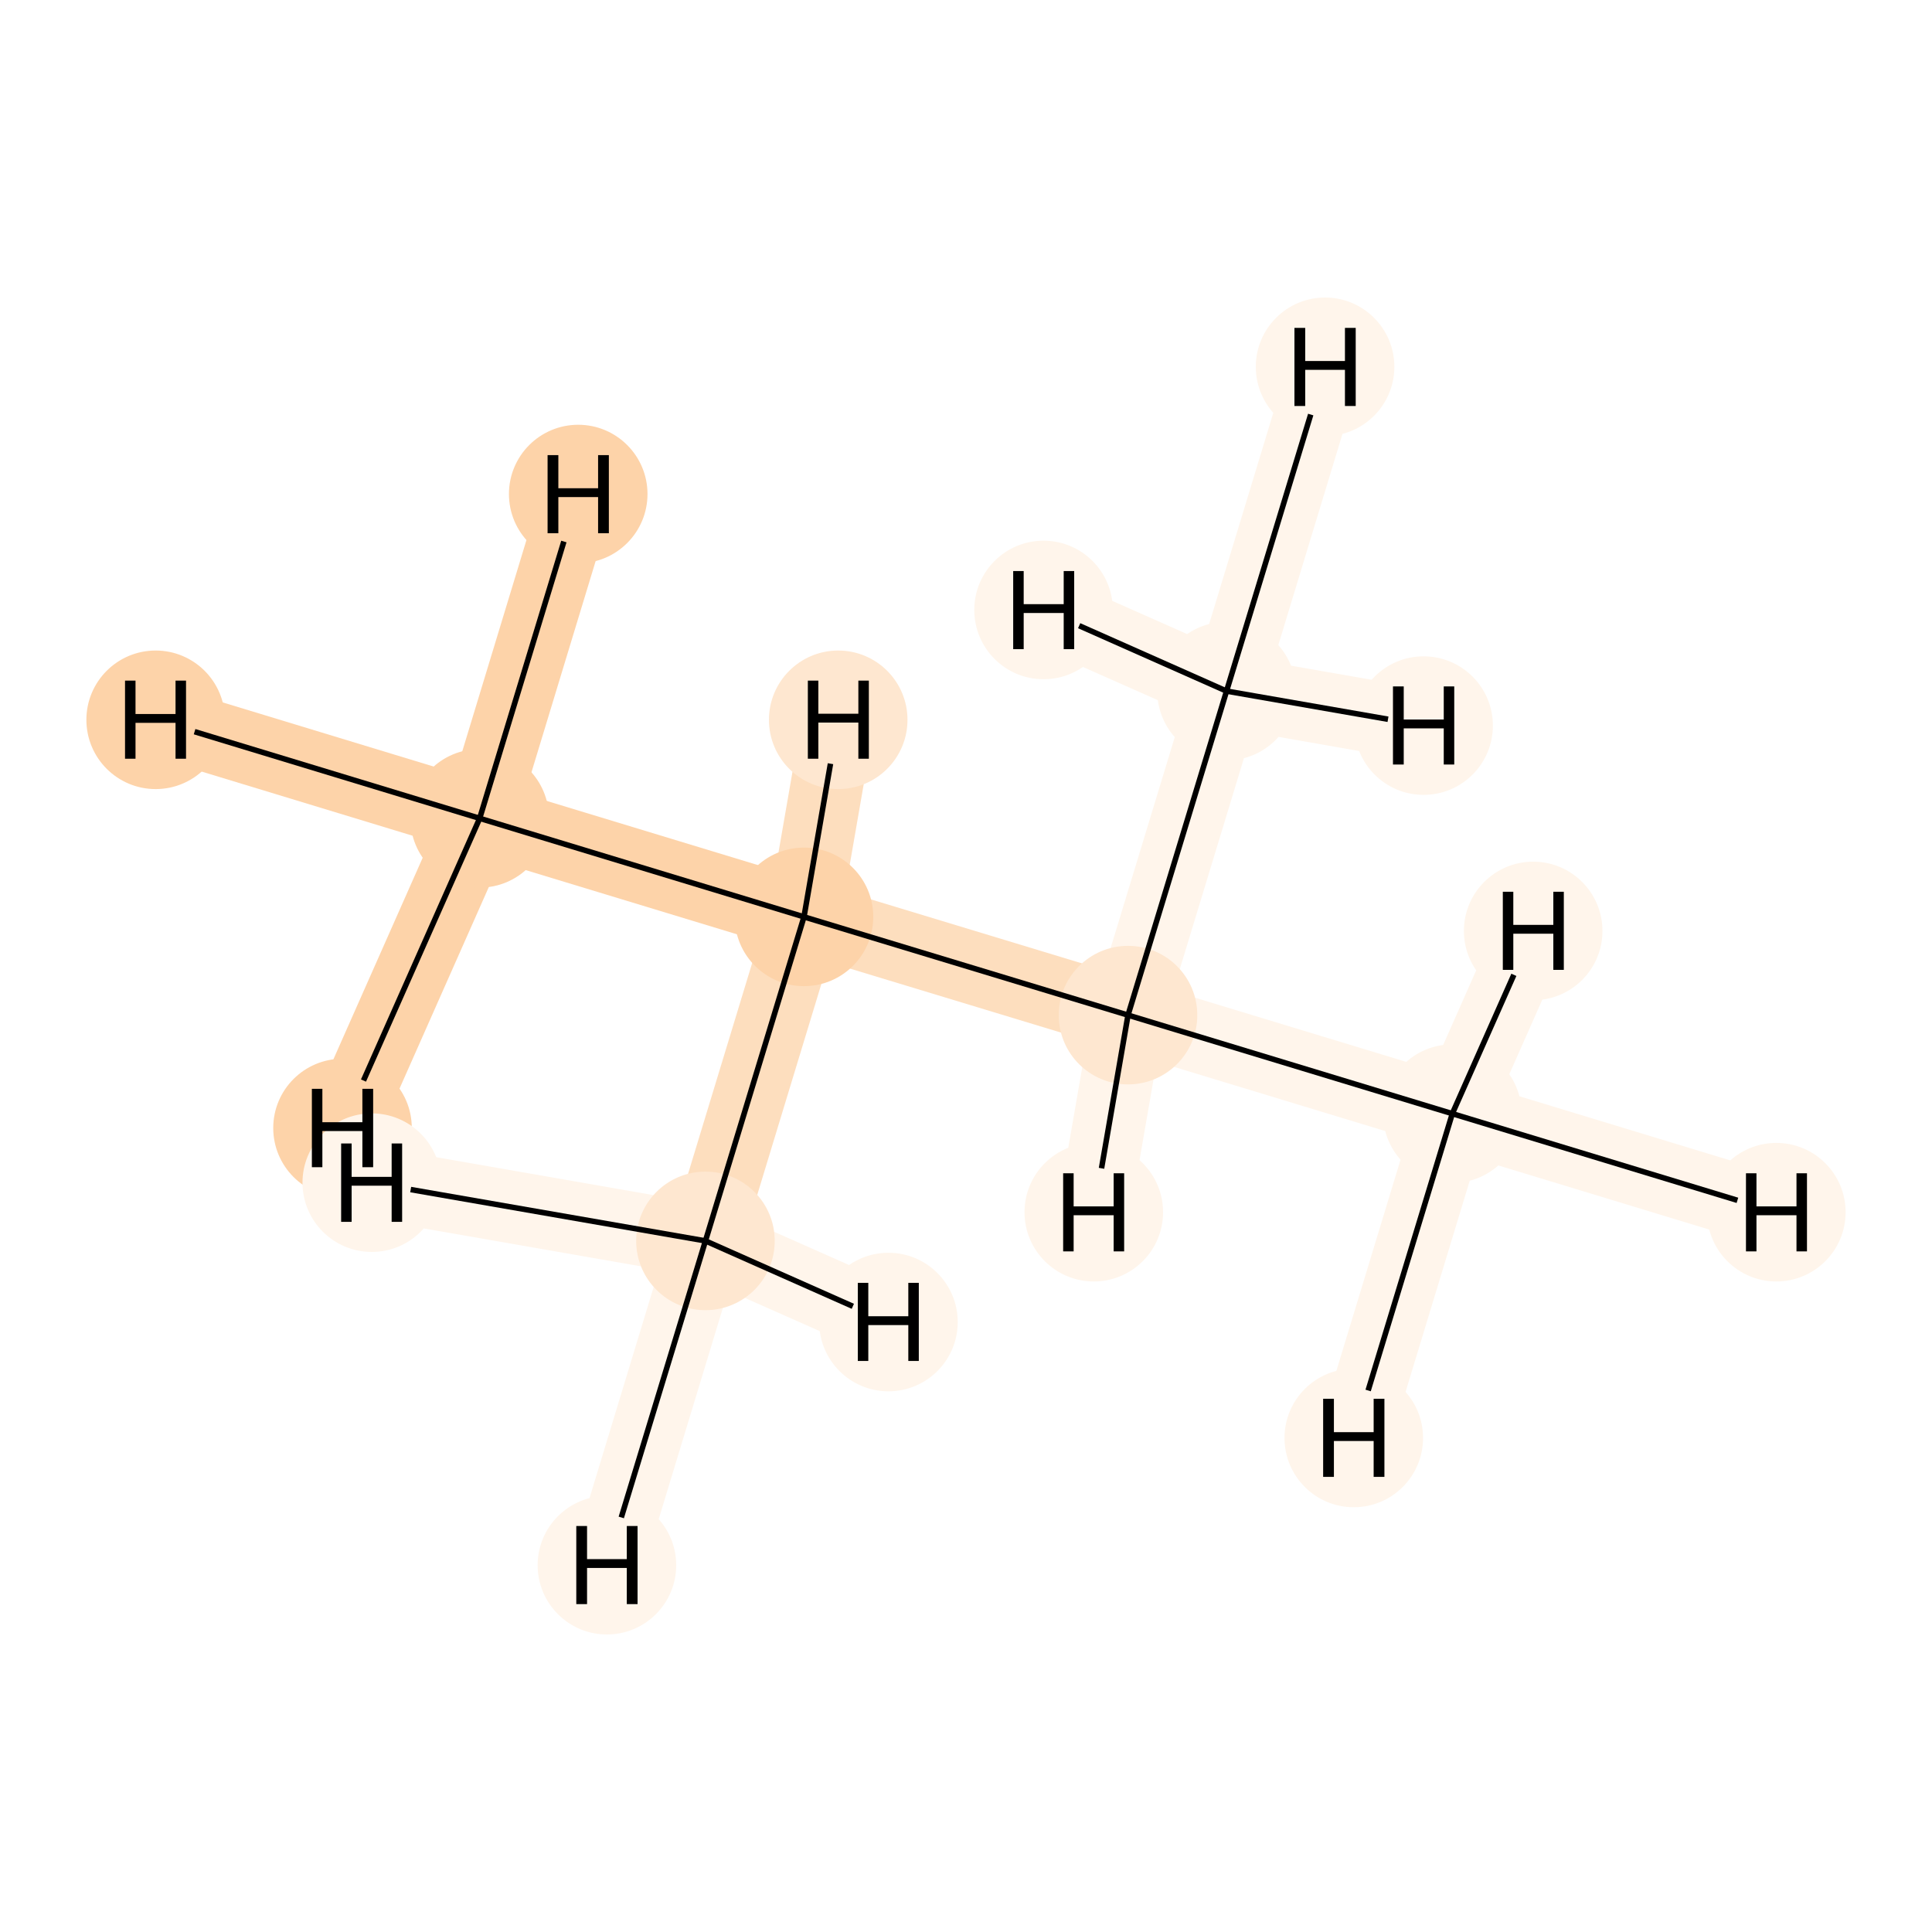 <?xml version='1.0' encoding='iso-8859-1'?>
<svg version='1.1' baseProfile='full'
              xmlns='http://www.w3.org/2000/svg'
                      xmlns:rdkit='http://www.rdkit.org/xml'
                      xmlns:xlink='http://www.w3.org/1999/xlink'
                  xml:space='preserve'
width='700px' height='700px' viewBox='0 0 700 700'>
<!-- END OF HEADER -->
<rect style='opacity:1.0;fill:#FFFFFF;stroke:none' width='700.0' height='700.0' x='0.0' y='0.0'> </rect>
<path d='M 173.8,296.5 L 291.3,332.2' style='fill:none;fill-rule:evenodd;stroke:#FDD3A9;stroke-width:26.2px;stroke-linecap:butt;stroke-linejoin:miter;stroke-opacity:1' />
<path d='M 173.8,296.5 L 56.4,260.8' style='fill:none;fill-rule:evenodd;stroke:#FDD3A9;stroke-width:26.2px;stroke-linecap:butt;stroke-linejoin:miter;stroke-opacity:1' />
<path d='M 173.8,296.5 L 209.5,179.0' style='fill:none;fill-rule:evenodd;stroke:#FDD3A9;stroke-width:26.2px;stroke-linecap:butt;stroke-linejoin:miter;stroke-opacity:1' />
<path d='M 173.8,296.5 L 124.1,408.7' style='fill:none;fill-rule:evenodd;stroke:#FDD3A9;stroke-width:26.2px;stroke-linecap:butt;stroke-linejoin:miter;stroke-opacity:1' />
<path d='M 291.3,332.2 L 408.7,367.8' style='fill:none;fill-rule:evenodd;stroke:#FDDEBE;stroke-width:26.2px;stroke-linecap:butt;stroke-linejoin:miter;stroke-opacity:1' />
<path d='M 291.3,332.2 L 255.6,449.6' style='fill:none;fill-rule:evenodd;stroke:#FDDEBE;stroke-width:26.2px;stroke-linecap:butt;stroke-linejoin:miter;stroke-opacity:1' />
<path d='M 291.3,332.2 L 303.7,260.8' style='fill:none;fill-rule:evenodd;stroke:#FDDEBE;stroke-width:26.2px;stroke-linecap:butt;stroke-linejoin:miter;stroke-opacity:1' />
<path d='M 408.7,367.8 L 526.2,403.5' style='fill:none;fill-rule:evenodd;stroke:#FFF5EB;stroke-width:26.2px;stroke-linecap:butt;stroke-linejoin:miter;stroke-opacity:1' />
<path d='M 408.7,367.8 L 444.4,250.4' style='fill:none;fill-rule:evenodd;stroke:#FFF5EB;stroke-width:26.2px;stroke-linecap:butt;stroke-linejoin:miter;stroke-opacity:1' />
<path d='M 408.7,367.8 L 396.3,439.2' style='fill:none;fill-rule:evenodd;stroke:#FFF5EB;stroke-width:26.2px;stroke-linecap:butt;stroke-linejoin:miter;stroke-opacity:1' />
<path d='M 526.2,403.5 L 643.6,439.2' style='fill:none;fill-rule:evenodd;stroke:#FFF5EB;stroke-width:26.2px;stroke-linecap:butt;stroke-linejoin:miter;stroke-opacity:1' />
<path d='M 526.2,403.5 L 490.5,521.0' style='fill:none;fill-rule:evenodd;stroke:#FFF5EB;stroke-width:26.2px;stroke-linecap:butt;stroke-linejoin:miter;stroke-opacity:1' />
<path d='M 526.2,403.5 L 555.5,337.3' style='fill:none;fill-rule:evenodd;stroke:#FFF5EB;stroke-width:26.2px;stroke-linecap:butt;stroke-linejoin:miter;stroke-opacity:1' />
<path d='M 444.4,250.4 L 480.1,132.9' style='fill:none;fill-rule:evenodd;stroke:#FFF5EB;stroke-width:26.2px;stroke-linecap:butt;stroke-linejoin:miter;stroke-opacity:1' />
<path d='M 444.4,250.4 L 378.1,221.0' style='fill:none;fill-rule:evenodd;stroke:#FFF5EB;stroke-width:26.2px;stroke-linecap:butt;stroke-linejoin:miter;stroke-opacity:1' />
<path d='M 444.4,250.4 L 515.8,262.9' style='fill:none;fill-rule:evenodd;stroke:#FFF5EB;stroke-width:26.2px;stroke-linecap:butt;stroke-linejoin:miter;stroke-opacity:1' />
<path d='M 255.6,449.6 L 219.9,567.1' style='fill:none;fill-rule:evenodd;stroke:#FFF5EB;stroke-width:26.2px;stroke-linecap:butt;stroke-linejoin:miter;stroke-opacity:1' />
<path d='M 255.6,449.6 L 321.9,479.0' style='fill:none;fill-rule:evenodd;stroke:#FFF5EB;stroke-width:26.2px;stroke-linecap:butt;stroke-linejoin:miter;stroke-opacity:1' />
<path d='M 255.6,449.6 L 134.7,428.5' style='fill:none;fill-rule:evenodd;stroke:#FFF5EB;stroke-width:26.2px;stroke-linecap:butt;stroke-linejoin:miter;stroke-opacity:1' />
<ellipse cx='173.8' cy='296.5' rx='24.6' ry='24.6'  style='fill:#FDD3A9;fill-rule:evenodd;stroke:#FDD3A9;stroke-width:1.0px;stroke-linecap:butt;stroke-linejoin:miter;stroke-opacity:1' />
<ellipse cx='291.3' cy='332.2' rx='24.6' ry='24.6'  style='fill:#FDD3A9;fill-rule:evenodd;stroke:#FDD3A9;stroke-width:1.0px;stroke-linecap:butt;stroke-linejoin:miter;stroke-opacity:1' />
<ellipse cx='408.7' cy='367.8' rx='24.6' ry='24.6'  style='fill:#FEE7D0;fill-rule:evenodd;stroke:#FEE7D0;stroke-width:1.0px;stroke-linecap:butt;stroke-linejoin:miter;stroke-opacity:1' />
<ellipse cx='526.2' cy='403.5' rx='24.6' ry='24.6'  style='fill:#FFF5EB;fill-rule:evenodd;stroke:#FFF5EB;stroke-width:1.0px;stroke-linecap:butt;stroke-linejoin:miter;stroke-opacity:1' />
<ellipse cx='444.4' cy='250.4' rx='24.6' ry='24.6'  style='fill:#FFF5EB;fill-rule:evenodd;stroke:#FFF5EB;stroke-width:1.0px;stroke-linecap:butt;stroke-linejoin:miter;stroke-opacity:1' />
<ellipse cx='255.6' cy='449.6' rx='24.6' ry='24.6'  style='fill:#FEE7D0;fill-rule:evenodd;stroke:#FEE7D0;stroke-width:1.0px;stroke-linecap:butt;stroke-linejoin:miter;stroke-opacity:1' />
<ellipse cx='56.4' cy='260.8' rx='24.6' ry='24.6'  style='fill:#FDD3A9;fill-rule:evenodd;stroke:#FDD3A9;stroke-width:1.0px;stroke-linecap:butt;stroke-linejoin:miter;stroke-opacity:1' />
<ellipse cx='209.5' cy='179.0' rx='24.6' ry='24.6'  style='fill:#FDD3A9;fill-rule:evenodd;stroke:#FDD3A9;stroke-width:1.0px;stroke-linecap:butt;stroke-linejoin:miter;stroke-opacity:1' />
<ellipse cx='124.1' cy='408.7' rx='24.6' ry='24.6'  style='fill:#FDD3A9;fill-rule:evenodd;stroke:#FDD3A9;stroke-width:1.0px;stroke-linecap:butt;stroke-linejoin:miter;stroke-opacity:1' />
<ellipse cx='303.7' cy='260.8' rx='24.6' ry='24.6'  style='fill:#FEE7D0;fill-rule:evenodd;stroke:#FEE7D0;stroke-width:1.0px;stroke-linecap:butt;stroke-linejoin:miter;stroke-opacity:1' />
<ellipse cx='396.3' cy='439.2' rx='24.6' ry='24.6'  style='fill:#FFF5EB;fill-rule:evenodd;stroke:#FFF5EB;stroke-width:1.0px;stroke-linecap:butt;stroke-linejoin:miter;stroke-opacity:1' />
<ellipse cx='643.6' cy='439.2' rx='24.6' ry='24.6'  style='fill:#FFF5EB;fill-rule:evenodd;stroke:#FFF5EB;stroke-width:1.0px;stroke-linecap:butt;stroke-linejoin:miter;stroke-opacity:1' />
<ellipse cx='490.5' cy='521.0' rx='24.6' ry='24.6'  style='fill:#FFF5EB;fill-rule:evenodd;stroke:#FFF5EB;stroke-width:1.0px;stroke-linecap:butt;stroke-linejoin:miter;stroke-opacity:1' />
<ellipse cx='555.5' cy='337.3' rx='24.6' ry='24.6'  style='fill:#FFF5EB;fill-rule:evenodd;stroke:#FFF5EB;stroke-width:1.0px;stroke-linecap:butt;stroke-linejoin:miter;stroke-opacity:1' />
<ellipse cx='480.1' cy='132.9' rx='24.6' ry='24.6'  style='fill:#FFF5EB;fill-rule:evenodd;stroke:#FFF5EB;stroke-width:1.0px;stroke-linecap:butt;stroke-linejoin:miter;stroke-opacity:1' />
<ellipse cx='378.1' cy='221.0' rx='24.6' ry='24.6'  style='fill:#FFF5EB;fill-rule:evenodd;stroke:#FFF5EB;stroke-width:1.0px;stroke-linecap:butt;stroke-linejoin:miter;stroke-opacity:1' />
<ellipse cx='515.8' cy='262.9' rx='24.6' ry='24.6'  style='fill:#FFF5EB;fill-rule:evenodd;stroke:#FFF5EB;stroke-width:1.0px;stroke-linecap:butt;stroke-linejoin:miter;stroke-opacity:1' />
<ellipse cx='219.9' cy='567.1' rx='24.6' ry='24.6'  style='fill:#FFF5EB;fill-rule:evenodd;stroke:#FFF5EB;stroke-width:1.0px;stroke-linecap:butt;stroke-linejoin:miter;stroke-opacity:1' />
<ellipse cx='321.9' cy='479.0' rx='24.6' ry='24.6'  style='fill:#FFF5EB;fill-rule:evenodd;stroke:#FFF5EB;stroke-width:1.0px;stroke-linecap:butt;stroke-linejoin:miter;stroke-opacity:1' />
<ellipse cx='134.7' cy='428.5' rx='24.6' ry='24.6'  style='fill:#FFF5EB;fill-rule:evenodd;stroke:#FFF5EB;stroke-width:1.0px;stroke-linecap:butt;stroke-linejoin:miter;stroke-opacity:1' />
<path class='bond-0 atom-0 atom-1' d='M 173.8,296.5 L 291.3,332.2' style='fill:none;fill-rule:evenodd;stroke:#000000;stroke-width:2.0px;stroke-linecap:butt;stroke-linejoin:miter;stroke-opacity:1' />
<path class='bond-5 atom-0 atom-6' d='M 173.8,296.5 L 70.5,265.1' style='fill:none;fill-rule:evenodd;stroke:#000000;stroke-width:2.0px;stroke-linecap:butt;stroke-linejoin:miter;stroke-opacity:1' />
<path class='bond-6 atom-0 atom-7' d='M 173.8,296.5 L 204.3,196.2' style='fill:none;fill-rule:evenodd;stroke:#000000;stroke-width:2.0px;stroke-linecap:butt;stroke-linejoin:miter;stroke-opacity:1' />
<path class='bond-7 atom-0 atom-8' d='M 173.8,296.5 L 131.7,391.5' style='fill:none;fill-rule:evenodd;stroke:#000000;stroke-width:2.0px;stroke-linecap:butt;stroke-linejoin:miter;stroke-opacity:1' />
<path class='bond-1 atom-1 atom-2' d='M 291.3,332.2 L 408.7,367.8' style='fill:none;fill-rule:evenodd;stroke:#000000;stroke-width:2.0px;stroke-linecap:butt;stroke-linejoin:miter;stroke-opacity:1' />
<path class='bond-4 atom-1 atom-5' d='M 291.3,332.2 L 255.6,449.6' style='fill:none;fill-rule:evenodd;stroke:#000000;stroke-width:2.0px;stroke-linecap:butt;stroke-linejoin:miter;stroke-opacity:1' />
<path class='bond-8 atom-1 atom-9' d='M 291.3,332.2 L 300.9,276.7' style='fill:none;fill-rule:evenodd;stroke:#000000;stroke-width:2.0px;stroke-linecap:butt;stroke-linejoin:miter;stroke-opacity:1' />
<path class='bond-2 atom-2 atom-3' d='M 408.7,367.8 L 526.2,403.5' style='fill:none;fill-rule:evenodd;stroke:#000000;stroke-width:2.0px;stroke-linecap:butt;stroke-linejoin:miter;stroke-opacity:1' />
<path class='bond-3 atom-2 atom-4' d='M 408.7,367.8 L 444.4,250.4' style='fill:none;fill-rule:evenodd;stroke:#000000;stroke-width:2.0px;stroke-linecap:butt;stroke-linejoin:miter;stroke-opacity:1' />
<path class='bond-9 atom-2 atom-10' d='M 408.7,367.8 L 399.1,423.3' style='fill:none;fill-rule:evenodd;stroke:#000000;stroke-width:2.0px;stroke-linecap:butt;stroke-linejoin:miter;stroke-opacity:1' />
<path class='bond-10 atom-3 atom-11' d='M 526.2,403.5 L 629.5,434.9' style='fill:none;fill-rule:evenodd;stroke:#000000;stroke-width:2.0px;stroke-linecap:butt;stroke-linejoin:miter;stroke-opacity:1' />
<path class='bond-11 atom-3 atom-12' d='M 526.2,403.5 L 495.7,503.8' style='fill:none;fill-rule:evenodd;stroke:#000000;stroke-width:2.0px;stroke-linecap:butt;stroke-linejoin:miter;stroke-opacity:1' />
<path class='bond-12 atom-3 atom-13' d='M 526.2,403.5 L 548.5,353.2' style='fill:none;fill-rule:evenodd;stroke:#000000;stroke-width:2.0px;stroke-linecap:butt;stroke-linejoin:miter;stroke-opacity:1' />
<path class='bond-13 atom-4 atom-14' d='M 444.4,250.4 L 474.9,150.2' style='fill:none;fill-rule:evenodd;stroke:#000000;stroke-width:2.0px;stroke-linecap:butt;stroke-linejoin:miter;stroke-opacity:1' />
<path class='bond-14 atom-4 atom-15' d='M 444.4,250.4 L 391.0,226.7' style='fill:none;fill-rule:evenodd;stroke:#000000;stroke-width:2.0px;stroke-linecap:butt;stroke-linejoin:miter;stroke-opacity:1' />
<path class='bond-15 atom-4 atom-16' d='M 444.4,250.4 L 502.9,260.6' style='fill:none;fill-rule:evenodd;stroke:#000000;stroke-width:2.0px;stroke-linecap:butt;stroke-linejoin:miter;stroke-opacity:1' />
<path class='bond-16 atom-5 atom-17' d='M 255.6,449.6 L 225.1,549.8' style='fill:none;fill-rule:evenodd;stroke:#000000;stroke-width:2.0px;stroke-linecap:butt;stroke-linejoin:miter;stroke-opacity:1' />
<path class='bond-17 atom-5 atom-18' d='M 255.6,449.6 L 309.0,473.3' style='fill:none;fill-rule:evenodd;stroke:#000000;stroke-width:2.0px;stroke-linecap:butt;stroke-linejoin:miter;stroke-opacity:1' />
<path class='bond-18 atom-5 atom-19' d='M 255.6,449.6 L 148.8,431.0' style='fill:none;fill-rule:evenodd;stroke:#000000;stroke-width:2.0px;stroke-linecap:butt;stroke-linejoin:miter;stroke-opacity:1' />
<path  class='atom-6' d='M 45.3 246.6
L 49.1 246.6
L 49.1 258.7
L 63.6 258.7
L 63.6 246.6
L 67.4 246.6
L 67.4 274.9
L 63.6 274.9
L 63.6 261.9
L 49.1 261.9
L 49.1 274.9
L 45.3 274.9
L 45.3 246.6
' fill='#000000'/>
<path  class='atom-7' d='M 198.4 164.9
L 202.3 164.9
L 202.3 176.9
L 216.7 176.9
L 216.7 164.9
L 220.6 164.9
L 220.6 193.2
L 216.7 193.2
L 216.7 180.1
L 202.3 180.1
L 202.3 193.2
L 198.4 193.2
L 198.4 164.9
' fill='#000000'/>
<path  class='atom-8' d='M 113.0 394.5
L 116.8 394.5
L 116.8 406.6
L 131.3 406.6
L 131.3 394.5
L 135.2 394.5
L 135.2 422.9
L 131.3 422.9
L 131.3 409.8
L 116.8 409.8
L 116.8 422.9
L 113.0 422.9
L 113.0 394.5
' fill='#000000'/>
<path  class='atom-9' d='M 292.7 246.6
L 296.5 246.6
L 296.5 258.6
L 311.0 258.6
L 311.0 246.6
L 314.8 246.6
L 314.8 274.9
L 311.0 274.9
L 311.0 261.8
L 296.5 261.8
L 296.5 274.9
L 292.7 274.9
L 292.7 246.6
' fill='#000000'/>
<path  class='atom-10' d='M 385.2 425.1
L 389.0 425.1
L 389.0 437.1
L 403.5 437.1
L 403.5 425.1
L 407.3 425.1
L 407.3 453.4
L 403.5 453.4
L 403.5 440.3
L 389.0 440.3
L 389.0 453.4
L 385.2 453.4
L 385.2 425.1
' fill='#000000'/>
<path  class='atom-11' d='M 632.6 425.1
L 636.4 425.1
L 636.4 437.1
L 650.9 437.1
L 650.9 425.1
L 654.7 425.1
L 654.7 453.4
L 650.9 453.4
L 650.9 440.3
L 636.4 440.3
L 636.4 453.4
L 632.6 453.4
L 632.6 425.1
' fill='#000000'/>
<path  class='atom-12' d='M 479.4 506.8
L 483.3 506.8
L 483.3 518.9
L 497.7 518.9
L 497.7 506.8
L 501.6 506.8
L 501.6 535.1
L 497.7 535.1
L 497.7 522.1
L 483.3 522.1
L 483.3 535.1
L 479.4 535.1
L 479.4 506.8
' fill='#000000'/>
<path  class='atom-13' d='M 544.5 323.1
L 548.3 323.1
L 548.3 335.1
L 562.8 335.1
L 562.8 323.1
L 566.6 323.1
L 566.6 351.4
L 562.8 351.4
L 562.8 338.3
L 548.3 338.3
L 548.3 351.4
L 544.5 351.4
L 544.5 323.1
' fill='#000000'/>
<path  class='atom-14' d='M 469.0 118.8
L 472.9 118.8
L 472.9 130.8
L 487.3 130.8
L 487.3 118.8
L 491.2 118.8
L 491.2 147.1
L 487.3 147.1
L 487.3 134.0
L 472.9 134.0
L 472.9 147.1
L 469.0 147.1
L 469.0 118.8
' fill='#000000'/>
<path  class='atom-15' d='M 367.1 206.9
L 370.9 206.9
L 370.9 218.9
L 385.4 218.9
L 385.4 206.9
L 389.2 206.9
L 389.2 235.2
L 385.4 235.2
L 385.4 222.1
L 370.9 222.1
L 370.9 235.2
L 367.1 235.2
L 367.1 206.9
' fill='#000000'/>
<path  class='atom-16' d='M 504.7 248.7
L 508.6 248.7
L 508.6 260.7
L 523.1 260.7
L 523.1 248.7
L 526.9 248.7
L 526.9 277.0
L 523.1 277.0
L 523.1 263.9
L 508.6 263.9
L 508.6 277.0
L 504.7 277.0
L 504.7 248.7
' fill='#000000'/>
<path  class='atom-17' d='M 208.8 552.9
L 212.7 552.9
L 212.7 564.9
L 227.1 564.9
L 227.1 552.9
L 231.0 552.9
L 231.0 581.2
L 227.1 581.2
L 227.1 568.1
L 212.7 568.1
L 212.7 581.2
L 208.8 581.2
L 208.8 552.9
' fill='#000000'/>
<path  class='atom-18' d='M 310.8 464.8
L 314.6 464.8
L 314.6 476.9
L 329.1 476.9
L 329.1 464.8
L 332.9 464.8
L 332.9 493.1
L 329.1 493.1
L 329.1 480.1
L 314.6 480.1
L 314.6 493.1
L 310.8 493.1
L 310.8 464.8
' fill='#000000'/>
<path  class='atom-19' d='M 123.6 414.3
L 127.4 414.3
L 127.4 426.4
L 141.9 426.4
L 141.9 414.3
L 145.7 414.3
L 145.7 442.7
L 141.9 442.7
L 141.9 429.6
L 127.4 429.6
L 127.4 442.7
L 123.6 442.7
L 123.6 414.3
' fill='#000000'/>
</svg>
